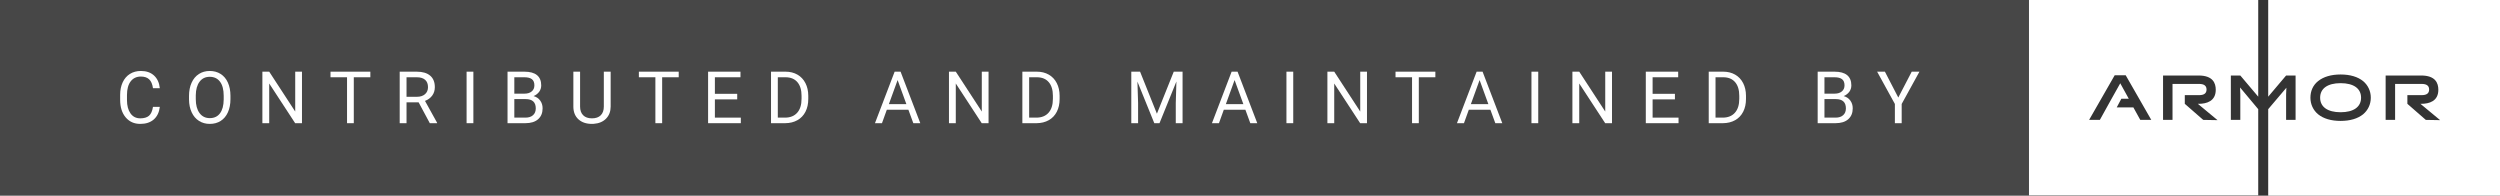 <?xml version="1.0" encoding="UTF-8"?>
<svg width="345px" height="27px" viewBox="0 0 345 27" version="1.1" xmlns="http://www.w3.org/2000/svg" xmlns:xlink="http://www.w3.org/1999/xlink">
    <rect x="0" y="0" width="345" height="27" fill="#333333" stroke="none"/>
    <title>contributor-armor-dark</title>
    <g id="contributor-armor-dark" stroke="none" stroke-width="1" fill="none" fill-rule="evenodd">
        <g id="Group-2" fill="#FFFFFF">
            <rect id="Rectangle" fill-opacity="0.1" x="0" y="0" width="280" height="27"></rect>
            <path d="M313.012,0 L313.012,13.271 L313.012,13.306 L313.012,13.342 L315.483,10.42 L316.79,10.42 L316.79,16.545 L315.483,16.545 L315.483,13.025 L315.519,12.145 L315.519,12.11 L313.012,15.066 L313.012,15.102 L313.012,15.137 L313.012,27 L345,27 L345,0 L313.012,0 Z M311.635,15.137 L311.635,15.066 L309.163,12.11 L309.128,12.074 L309.163,13.025 L309.163,16.545 L307.857,16.545 L307.857,10.42 L309.163,10.42 L311.635,13.342 L311.635,13.306 L311.635,13.271 L311.635,0 L280,0 L280,26.965 L311.635,26.965 L311.635,15.137 Z M295.359,16.545 L294.405,14.82 L294.335,14.82 L294.299,14.82 L293.982,14.82 L292.11,14.82 L292.746,13.623 L293.593,13.623 L293.77,13.623 L292.605,11.511 L292.605,11.476 L291.263,13.87 L289.78,16.545 L288.297,16.545 L291.828,10.385 L293.346,10.385 L296.877,16.545 L295.359,16.545 Z M304.044,16.545 L301.502,14.327 L301.502,13.13 L303.479,13.13 C304.15,13.13 304.503,12.884 304.503,12.356 C304.503,11.828 304.15,11.581 303.479,11.581 L299.807,11.581 L299.807,16.545 L298.501,16.545 L298.501,10.42 L303.408,10.42 C305.386,10.42 305.774,11.476 305.774,12.391 C305.774,13.975 304.503,14.327 303.408,14.327 L303.303,14.327 L306.021,16.58 L304.044,16.545 Z M334.761,16.545 L332.219,14.327 L332.219,13.13 L334.196,13.13 C334.867,13.13 335.22,12.884 335.22,12.356 C335.22,11.828 334.867,11.581 334.196,11.581 L330.524,11.581 L330.524,16.545 L329.218,16.545 L329.218,10.42 L334.125,10.42 C336.103,10.42 336.491,11.476 336.491,12.391 C336.491,13.975 335.22,14.327 334.125,14.327 L334.02,14.327 L336.738,16.58 L334.761,16.545 Z M326.111,15.771 C325.369,16.369 324.31,16.686 323.004,16.686 C321.697,16.686 320.638,16.369 319.897,15.771 C319.226,15.207 318.838,14.398 318.838,13.482 C318.838,12.567 319.191,11.757 319.897,11.194 C320.638,10.596 321.697,10.279 323.004,10.279 C324.31,10.279 325.369,10.596 326.111,11.194 C326.782,11.757 327.17,12.567 327.17,13.482 C327.17,14.398 326.782,15.207 326.111,15.771 Z M323.004,11.476 C321.203,11.476 320.179,12.215 320.179,13.482 C320.179,14.75 321.203,15.489 323.004,15.489 C324.804,15.489 325.828,14.75 325.828,13.482 C325.828,12.215 324.804,11.476 323.004,11.476 L323.004,11.476 Z" id="Shape" fill-rule="nonzero"></path>
            <g id="CONTRIBUTED-AND-MAIN" transform="translate(16.581, 9.793)" fill-rule="nonzero">
                <path d="M5.474,4.951 C5.386,5.703 5.108,6.283 4.641,6.692 C4.174,7.1 3.553,7.305 2.778,7.305 C1.938,7.305 1.265,7.004 0.759,6.401 C0.253,5.799 0,4.993 0,3.984 L0,3.301 C0,2.64 0.118,2.059 0.354,1.558 C0.59,1.056 0.924,0.671 1.357,0.403 C1.79,0.134 2.292,0 2.861,0 C3.617,0 4.222,0.211 4.678,0.632 C5.133,1.054 5.399,1.637 5.474,2.383 L4.531,2.383 C4.45,1.816 4.273,1.406 4.001,1.152 C3.73,0.898 3.35,0.771 2.861,0.771 C2.262,0.771 1.793,0.993 1.453,1.436 C1.112,1.878 0.942,2.508 0.942,3.325 L0.942,4.014 C0.942,4.785 1.104,5.399 1.426,5.854 C1.748,6.31 2.199,6.538 2.778,6.538 C3.299,6.538 3.699,6.42 3.977,6.184 C4.255,5.948 4.44,5.537 4.531,4.951 L5.474,4.951 Z" id="Path"></path>
                <path d="M15.222,3.882 C15.222,4.578 15.104,5.186 14.87,5.706 C14.636,6.225 14.304,6.621 13.874,6.895 C13.444,7.168 12.943,7.305 12.37,7.305 C11.81,7.305 11.314,7.167 10.881,6.892 C10.448,6.617 10.112,6.225 9.873,5.715 C9.633,5.206 9.51,4.616 9.504,3.945 L9.504,3.433 C9.504,2.749 9.623,2.145 9.86,1.621 C10.098,1.097 10.434,0.696 10.869,0.417 C11.303,0.139 11.8,0 12.36,0 C12.93,0 13.432,0.138 13.867,0.413 C14.301,0.688 14.636,1.086 14.87,1.609 C15.104,2.131 15.222,2.739 15.222,3.433 L15.222,3.882 Z M14.289,3.423 C14.289,2.58 14.12,1.933 13.781,1.482 C13.443,1.031 12.969,0.806 12.36,0.806 C11.768,0.806 11.302,1.031 10.961,1.482 C10.621,1.933 10.446,2.559 10.437,3.359 L10.437,3.882 C10.437,4.699 10.608,5.341 10.952,5.808 C11.295,6.275 11.768,6.509 12.37,6.509 C12.976,6.509 13.444,6.288 13.776,5.847 C14.108,5.406 14.279,4.774 14.289,3.95 L14.289,3.423 Z" id="Shape"></path>
                <polygon id="Path" points="25.092 7.207 24.149 7.207 20.57 1.729 20.57 7.207 19.628 7.207 19.628 0.098 20.57 0.098 24.159 5.601 24.159 0.098 25.092 0.098"></polygon>
                <polygon id="Path" points="34.527 0.869 32.242 0.869 32.242 7.207 31.31 7.207 31.31 0.869 29.029 0.869 29.029 0.098 34.527 0.098"></polygon>
                <path d="M41.189,4.331 L39.52,4.331 L39.52,7.207 L38.577,7.207 L38.577,0.098 L40.931,0.098 C41.731,0.098 42.347,0.28 42.779,0.645 C43.21,1.009 43.426,1.54 43.426,2.236 C43.426,2.679 43.306,3.065 43.067,3.394 C42.828,3.722 42.495,3.968 42.068,4.131 L43.738,7.148 L43.738,7.207 L42.732,7.207 L41.189,4.331 Z M39.52,3.564 L40.96,3.564 C41.425,3.564 41.796,3.444 42.071,3.203 C42.346,2.962 42.483,2.64 42.483,2.236 C42.483,1.797 42.352,1.46 42.09,1.226 C41.828,0.991 41.45,0.872 40.955,0.869 L39.52,0.869 L39.52,3.564 Z" id="Shape"></path>
                <polygon id="Path" points="48.745 7.207 47.808 7.207 47.808 0.098 48.745 0.098"></polygon>
                <path d="M53.459,7.207 L53.459,0.098 L55.783,0.098 C56.555,0.098 57.135,0.257 57.524,0.576 C57.913,0.895 58.107,1.367 58.107,1.992 C58.107,2.324 58.013,2.618 57.824,2.874 C57.635,3.129 57.378,3.327 57.053,3.467 C57.437,3.574 57.74,3.778 57.963,4.08 C58.186,4.381 58.298,4.74 58.298,5.156 C58.298,5.794 58.091,6.296 57.678,6.66 C57.264,7.025 56.68,7.207 55.925,7.207 L53.459,7.207 Z M54.396,3.882 L54.396,6.44 L55.944,6.44 C56.381,6.44 56.725,6.327 56.977,6.101 C57.229,5.875 57.355,5.563 57.355,5.166 C57.355,4.31 56.89,3.882 55.959,3.882 L54.396,3.882 Z M54.396,3.13 L55.812,3.13 C56.223,3.13 56.551,3.027 56.796,2.822 C57.042,2.617 57.165,2.339 57.165,1.987 C57.165,1.597 57.051,1.313 56.823,1.135 C56.595,0.958 56.249,0.869 55.783,0.869 L54.396,0.869 L54.396,3.13 Z" id="Shape"></path>
                <path d="M67.689,0.098 L67.689,4.932 C67.686,5.602 67.475,6.151 67.057,6.577 C66.639,7.004 66.072,7.243 65.355,7.295 L65.106,7.305 C64.328,7.305 63.708,7.095 63.246,6.675 C62.784,6.255 62.549,5.677 62.543,4.941 L62.543,0.098 L63.471,0.098 L63.471,4.912 C63.471,5.426 63.612,5.826 63.896,6.111 C64.179,6.396 64.582,6.538 65.106,6.538 C65.637,6.538 66.043,6.396 66.325,6.113 C66.606,5.83 66.747,5.431 66.747,4.917 L66.747,0.098 L67.689,0.098 Z" id="Path"></path>
                <polygon id="Path" points="77.081 0.869 74.796 0.869 74.796 7.207 73.863 7.207 73.863 0.869 71.583 0.869 71.583 0.098 77.081 0.098"></polygon>
                <polygon id="Path" points="85.154 3.921 82.073 3.921 82.073 6.44 85.652 6.44 85.652 7.207 81.136 7.207 81.136 0.098 85.604 0.098 85.604 0.869 82.073 0.869 82.073 3.154 85.154 3.154"></polygon>
                <path d="M89.819,7.207 L89.819,0.098 L91.826,0.098 C92.445,0.098 92.992,0.234 93.467,0.508 C93.942,0.781 94.309,1.17 94.568,1.675 C94.827,2.179 94.958,2.759 94.961,3.413 L94.961,3.867 C94.961,4.538 94.832,5.125 94.573,5.63 C94.314,6.134 93.944,6.522 93.464,6.792 C92.984,7.062 92.425,7.201 91.787,7.207 L89.819,7.207 Z M90.757,0.869 L90.757,6.44 L91.743,6.44 C92.466,6.44 93.028,6.216 93.43,5.767 C93.832,5.317 94.033,4.678 94.033,3.848 L94.033,3.433 C94.033,2.625 93.844,1.998 93.464,1.55 C93.085,1.103 92.547,0.876 91.851,0.869 L90.757,0.869 Z" id="Shape"></path>
                <path d="M108.778,5.352 L105.8,5.352 L105.131,7.207 L104.164,7.207 L106.879,0.098 L107.699,0.098 L110.419,7.207 L109.457,7.207 L108.778,5.352 Z M106.083,4.58 L108.5,4.58 L107.289,1.255 L106.083,4.58 Z" id="Shape"></path>
                <polygon id="Path" points="119.84 7.207 118.897 7.207 115.318 1.729 115.318 7.207 114.376 7.207 114.376 0.098 115.318 0.098 118.907 5.601 118.907 0.098 119.84 0.098"></polygon>
                <path d="M124.505,7.207 L124.505,0.098 L126.512,0.098 C127.13,0.098 127.677,0.234 128.152,0.508 C128.628,0.781 128.995,1.17 129.253,1.675 C129.512,2.179 129.643,2.759 129.646,3.413 L129.646,3.867 C129.646,4.538 129.517,5.125 129.258,5.63 C129,6.134 128.63,6.522 128.15,6.792 C127.67,7.062 127.111,7.201 126.473,7.207 L124.505,7.207 Z M125.442,0.869 L125.442,6.44 L126.429,6.44 C127.151,6.44 127.714,6.216 128.116,5.767 C128.518,5.317 128.719,4.678 128.719,3.848 L128.719,3.433 C128.719,2.625 128.529,1.998 128.15,1.55 C127.771,1.103 127.233,0.876 126.536,0.869 L125.442,0.869 Z" id="Shape"></path>
                <polygon id="Path" points="140.749 0.098 143.073 5.898 145.397 0.098 146.613 0.098 146.613 7.207 145.676 7.207 145.676 4.438 145.764 1.45 143.43 7.207 142.712 7.207 140.383 1.465 140.476 4.438 140.476 7.207 139.538 7.207 139.538 0.098"></polygon>
                <path d="M155.282,5.352 L152.304,5.352 L151.635,7.207 L150.668,7.207 L153.383,0.098 L154.203,0.098 L156.923,7.207 L155.961,7.207 L155.282,5.352 Z M152.587,4.58 L155.004,4.58 L153.793,1.255 L152.587,4.58 Z" id="Shape"></path>
                <polygon id="Path" points="161.886 7.207 160.948 7.207 160.948 0.098 161.886 0.098"></polygon>
                <polygon id="Path" points="172.063 7.207 171.121 7.207 167.542 1.729 167.542 7.207 166.6 7.207 166.6 0.098 167.542 0.098 171.131 5.601 171.131 0.098 172.063 0.098"></polygon>
                <polygon id="Path" points="181.499 0.869 179.214 0.869 179.214 7.207 178.281 7.207 178.281 0.869 176.001 0.869 176.001 0.098 181.499 0.098"></polygon>
                <path d="M189.094,5.352 L186.115,5.352 L185.446,7.207 L184.479,7.207 L187.194,0.098 L188.015,0.098 L190.734,7.207 L189.772,7.207 L189.094,5.352 Z M186.398,4.58 L188.815,4.58 L187.604,1.255 L186.398,4.58 Z" id="Shape"></path>
                <polygon id="Path" points="195.697 7.207 194.76 7.207 194.76 0.098 195.697 0.098"></polygon>
                <polygon id="Path" points="205.875 7.207 204.933 7.207 201.354 1.729 201.354 7.207 200.411 7.207 200.411 0.098 201.354 0.098 204.942 5.601 204.942 0.098 205.875 0.098"></polygon>
                <polygon id="Path" points="214.559 3.921 211.478 3.921 211.478 6.44 215.057 6.44 215.057 7.207 210.54 7.207 210.54 0.098 215.008 0.098 215.008 0.869 211.478 0.869 211.478 3.154 214.559 3.154"></polygon>
                <path d="M219.224,7.207 L219.224,0.098 L221.23,0.098 C221.849,0.098 222.396,0.234 222.871,0.508 C223.346,0.781 223.713,1.17 223.972,1.675 C224.231,2.179 224.362,2.759 224.365,3.413 L224.365,3.867 C224.365,4.538 224.236,5.125 223.977,5.63 C223.718,6.134 223.349,6.522 222.869,6.792 C222.389,7.062 221.829,7.201 221.191,7.207 L219.224,7.207 Z M220.161,0.869 L220.161,6.44 L221.147,6.44 C221.87,6.44 222.432,6.216 222.834,5.767 C223.236,5.317 223.438,4.678 223.438,3.848 L223.438,3.433 C223.438,2.625 223.248,1.998 222.869,1.55 C222.489,1.103 221.951,0.876 221.255,0.869 L220.161,0.869 Z" id="Shape"></path>
                <path d="M234.257,7.207 L234.257,0.098 L236.581,0.098 C237.353,0.098 237.933,0.257 238.322,0.576 C238.711,0.895 238.905,1.367 238.905,1.992 C238.905,2.324 238.811,2.618 238.622,2.874 C238.433,3.129 238.176,3.327 237.851,3.467 C238.235,3.574 238.538,3.778 238.761,4.08 C238.984,4.381 239.096,4.74 239.096,5.156 C239.096,5.794 238.889,6.296 238.476,6.66 C238.062,7.025 237.478,7.207 236.723,7.207 L234.257,7.207 Z M235.194,3.882 L235.194,6.44 L236.742,6.44 C237.178,6.44 237.523,6.327 237.775,6.101 C238.027,5.875 238.153,5.563 238.153,5.166 C238.153,4.31 237.688,3.882 236.757,3.882 L235.194,3.882 Z M235.194,3.13 L236.61,3.13 C237.021,3.13 237.348,3.027 237.594,2.822 C237.84,2.617 237.963,2.339 237.963,1.987 C237.963,1.597 237.849,1.313 237.621,1.135 C237.393,0.958 237.047,0.869 236.581,0.869 L235.194,0.869 L235.194,3.13 Z" id="Shape"></path>
                <polygon id="Path" points="245.382 3.667 247.237 0.098 248.302 0.098 245.851 4.556 245.851 7.207 244.913 7.207 244.913 4.556 242.462 0.098 243.536 0.098"></polygon>
            </g>
        </g>
    </g>
</svg>
